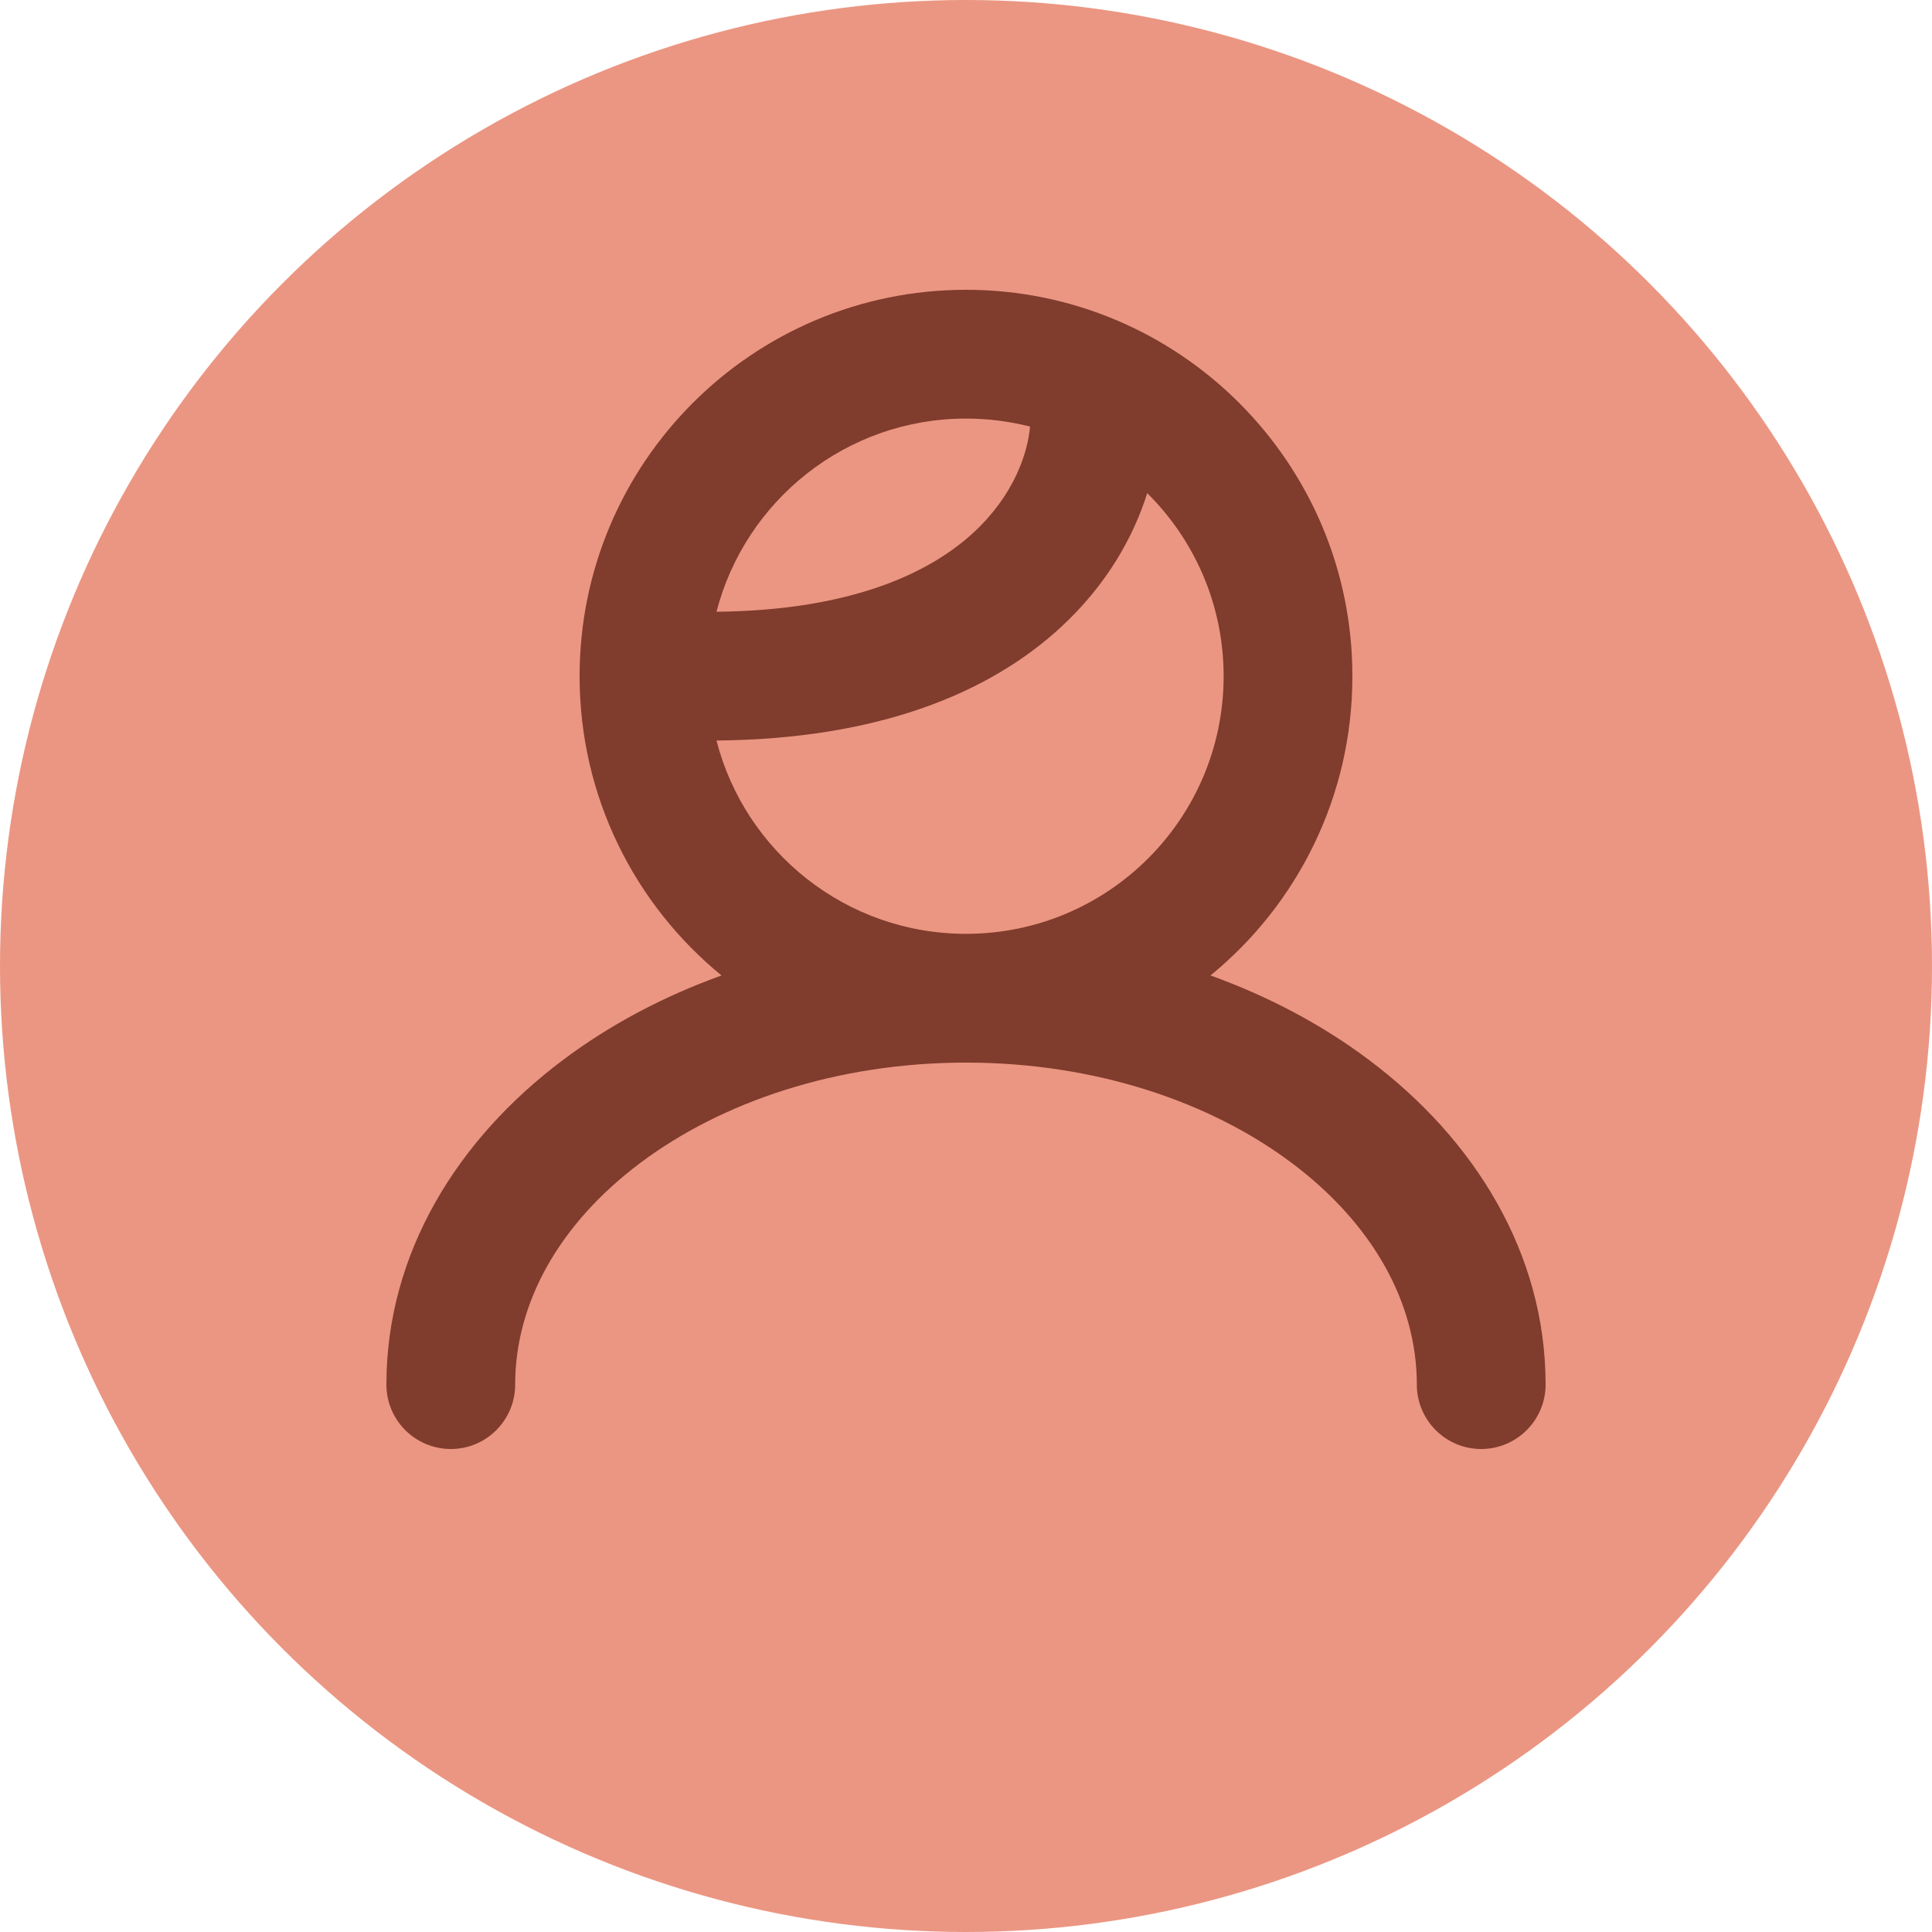 <svg width="20" height="20" viewBox="0 0 20 20" fill="none" xmlns="http://www.w3.org/2000/svg">
<circle cx="10" cy="10" r="10" fill="#EB9682"/>
<path fill-rule="evenodd" clip-rule="evenodd" d="M7.417 6.333C8.839 6.318 9.64 5.918 10.08 5.511C10.495 5.127 10.639 4.693 10.663 4.416C10.451 4.362 10.229 4.333 10 4.333C8.758 4.333 7.714 5.183 7.417 6.333ZM11.876 5.105C11.731 5.566 11.451 6.059 10.986 6.489C10.247 7.173 9.097 7.651 7.417 7.666C7.713 8.817 8.757 9.667 10 9.667C11.473 9.667 12.667 8.473 12.667 7C12.667 6.259 12.364 5.588 11.876 5.105ZM12.531 10.098C13.428 9.364 14 8.249 14 7C14 4.791 12.209 3 10 3C7.791 3 6 4.791 6 7C6 8.249 6.572 9.364 7.469 10.098C6.863 10.316 6.308 10.612 5.829 10.972C4.737 11.79 4 12.972 4 14.333C4 14.701 4.298 15 4.667 15C5.035 15 5.333 14.701 5.333 14.333C5.333 13.486 5.79 12.667 6.629 12.038C7.468 11.409 8.658 11 10 11C11.342 11 12.532 11.409 13.371 12.038C14.21 12.667 14.667 13.486 14.667 14.333C14.667 14.701 14.965 15 15.333 15C15.701 15 16 14.701 16 14.333C16 12.972 15.263 11.79 14.171 10.972C13.692 10.612 13.137 10.316 12.531 10.098Z" fill="#803C2D"/>
</svg>
